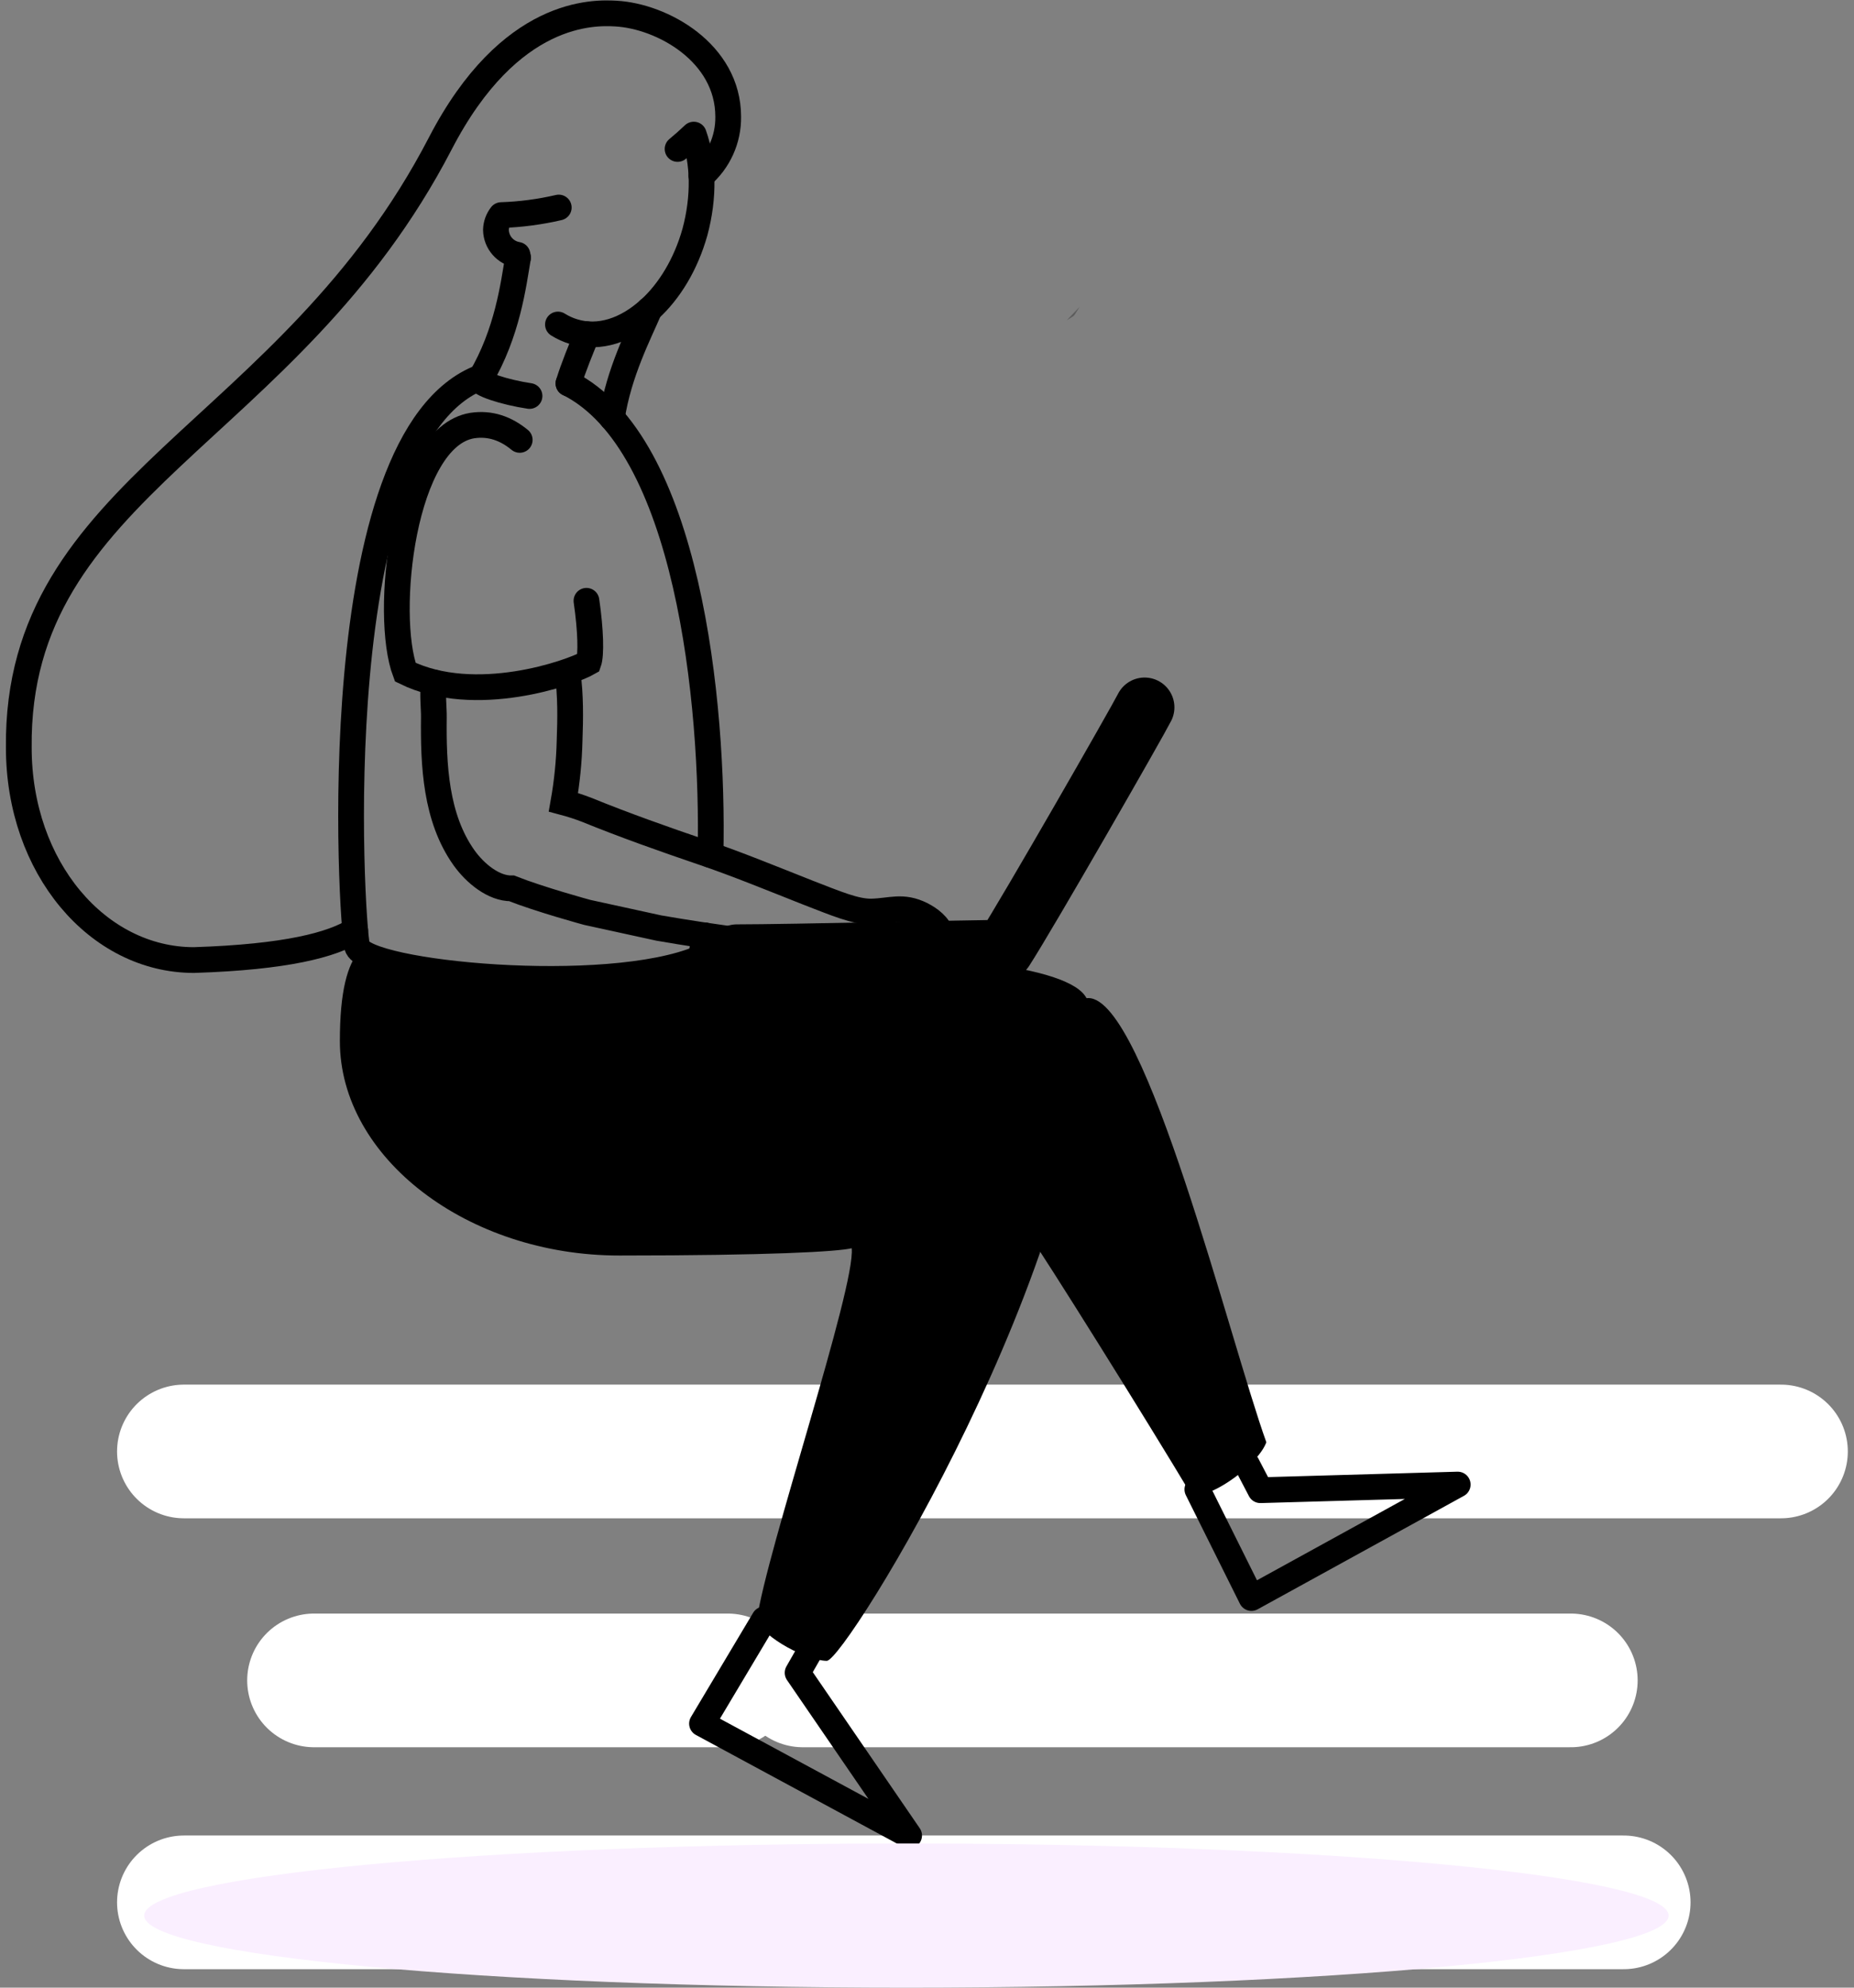 
<svg width="180px" height="193px" viewBox="0 0 180 193" version="1.1" xmlns="http://www.w3.org/2000/svg" xmlns:xlink="http://www.w3.org/1999/xlink">
    <rect x="0" y="0" width="180" height="193" fill="#808080" stroke="none"/>
    <g id="Welcome" stroke="none" stroke-width="1" fill="none" fill-rule="evenodd">
        <g id="Macbook-Air" transform="translate(-553, -849)">
            <g id="drawkit-developer-woman-monochrome" transform="translate(554, 850)">
                <g id="Vector" transform="translate(0, 0.127)">
                    <g id="Layer_3" transform="translate(0.771, 0)" stroke="#000000" stroke-linecap="round" stroke-width="2.5">
                        <path d="M32.714,89.208 C30.465,90.608 26.058,91.802 17.062,92.093 C7.721,92.093 0.054,83.136 0.054,71.465 C-0.217,46.033 26.245,41.202 40.971,12.811 C47.736,-0.244 55.941,0.081 58.006,0.19 C62.516,0.434 68.928,3.99 68.928,10.205 C68.958,12.412 68.006,14.519 66.33,15.957" id="Path"></path>
                        <path d="M61.282,28.917 C60.31,31.205 58.294,35.046 57.634,39.451" id="Path"></path>
                    </g>
                    <path d="M16.855,139.808 L171.909,139.808" id="Path" stroke="#FFFFFF" stroke-width="12.98" stroke-linecap="round" stroke-linejoin="round"></path>
                    <path d="M76.945,162.038 L151.505,162.038" id="Path" stroke="#FFFFFF" stroke-width="12.98" stroke-linecap="round" stroke-linejoin="round"></path>
                    <path d="M29.489,162.038 L69.658,162.038" id="Path" stroke="#FFFFFF" stroke-width="12.98" stroke-linecap="round" stroke-linejoin="round"></path>
                    <path d="M104.665,95.784 C110.235,95.784 118.413,129.115 121.945,138.913 C121.211,140.948 117.027,144.151 114.745,144.151 C110.317,136.741 100.4,120.863 98.661,118.421 C97.248,116.439 99.096,95.784 104.665,95.784 Z" id="Path" fill="#000000" fill-rule="nonzero"></path>
                    <path d="M102.573,29.965 C103.524,29.368 103.09,29.775 103.823,28.662" id="Path" fill="#000000" fill-rule="nonzero" opacity="0.27"></path>
                    <path d="M67.425,89.691 C67.328,90.437 67.18,91.176 66.982,91.903 C57.935,95.73 34.325,93.423 33.673,90.763 C33.091,88.418 30.212,41.335 45.73,35.485" id="Path" stroke="#000000" stroke-width="2.5" stroke-linecap="round"></path>
                    <path d="M54.191,36.099 C65.751,41.896 68.319,67.068 67.982,81.887" id="Path" stroke="#000000" stroke-width="2.5" stroke-linecap="round"></path>
                    <path d="M50.409,37.323 C48.013,36.967 45.347,36.112 45.627,35.665 C48.276,31.186 48.847,26.518 49.29,23.893" id="Path" stroke="#000000" stroke-width="2.5" stroke-linecap="round" stroke-linejoin="round"></path>
                    <path d="M55.998,31.325 C55.506,32.508 54.617,34.666 54.191,36.107" id="Path" stroke="#000000" stroke-width="2.5" stroke-linecap="round" stroke-linejoin="round"></path>
                    <path d="M41.123,65.141 C40.965,66.27 41.136,67.668 41.123,68.52 C41.068,73.134 41.286,78.291 44.057,82.172 C45.144,83.692 46.937,85.158 48.676,85.131 C51.42,86.217 56.011,87.465 56.011,87.465 L62.966,88.985 C62.966,88.985 74.703,91.075 80.49,90.912 C82.419,90.858 84.376,90.641 86.305,90.695 C87.419,90.722 89.184,91.075 90.244,90.695 C90.543,90.586 90.461,89.908 90.407,89.664 C90.163,88.741 89.266,88.089 88.478,87.682 C86.603,86.759 85.544,87.329 83.615,87.384 C82.039,87.411 80.164,86.597 77.42,85.538 C74.187,84.262 70.492,82.742 67.205,81.63 C63.455,80.354 59.625,78.997 55.957,77.504 C55.219,77.219 54.466,76.974 53.702,76.771 C54.051,74.799 54.251,72.803 54.3,70.8 C54.381,68.629 54.408,66.349 54.109,64.204" id="Path" stroke="#000000" stroke-width="2.5" stroke-linecap="round"></path>
                    <path d="M55.938,57.21 C56.362,60.13 56.408,62.47 56.142,63.214 C54.457,64.191 45.138,67.475 38.346,64.137 C36.254,58.6 38.074,41.31 44.839,40.197 C46.603,39.926 48.132,40.493 49.458,41.587" id="Path" stroke="#000000" stroke-width="2.5" stroke-linecap="round"></path>
                    <path d="M53.169,30.383 C53.646,30.683 54.162,30.917 54.702,31.078 C57.171,31.832 59.828,30.942 62.054,28.906" id="Path" stroke="#000000" stroke-width="2.5" stroke-linecap="round" stroke-linejoin="round"></path>
                    <path d="M53.248,19.024 C51.416,19.45 49.546,19.697 47.665,19.759 C47.343,20.171 47.162,20.676 47.149,21.198 C47.172,22.402 48.052,23.417 49.241,23.614 L49.29,23.885" id="Path" stroke="#000000" stroke-width="2.5" stroke-linecap="round" stroke-linejoin="round"></path>
                    <path d="M62.054,28.917 C63.988,27.158 65.586,24.545 66.466,21.415 C67.39,17.995 67.308,14.63 66.357,11.942 C65.849,12.426 65.325,12.892 64.784,13.338" id="Path" stroke="#000000" stroke-width="2.5" stroke-linecap="round" stroke-linejoin="round"></path>
                    <path d="M73.557,91.279 C78.447,91.279 96.107,91.143 99.34,91.143" id="Path" fill="#FFC88E" fill-rule="nonzero"></path>
                    <path d="M70.541,91.523 C75.703,91.523 93.526,91.089 96.488,91.089 C98.77,87.56 109.42,68.968 110.126,67.556" id="Path" stroke="#000000" stroke-width="5.79" stroke-linecap="round" stroke-linejoin="round"></path>
                    <path d="M16.855,183.589 L156.64,183.589" id="Path" stroke="#FFFFFF" stroke-width="12.98" stroke-linecap="round" stroke-linejoin="round"></path>
                    <path d="M104.665,96.544 C104.747,92.744 90.755,91.686 81.925,91.686 C77.972,91.686 72.016,91.892 66.439,92.12 C57.486,95.464 36.536,93.58 33.936,91.146 C32.725,92.519 31.997,95.106 31.997,99.964 C31.997,111.309 44.413,120.782 59.111,120.782 C73.81,120.782 80.357,120.402 81.689,120.076 C82.096,123.822 73.402,149.552 72.478,156.175 C73.13,157.939 77.45,160.138 79.271,160.138 C81.091,160.138 105.29,120.836 104.665,96.544 Z" id="Path" fill="#000000" fill-rule="nonzero"></path>
                    <polyline id="Path" stroke="#000000" stroke-width="2.5" stroke-linecap="round" stroke-linejoin="round" points="73.193 156.113 67.156 166.234 87.264 177.099 76.437 161.297 77.833 158.854"></polyline>
                    <polyline id="Path" stroke="#000000" stroke-width="2.5" stroke-linecap="round" stroke-linejoin="round" points="115.248 143.492 120.499 154.039 140.526 143.022 121.366 143.57 120.065 141.076"></polyline>
                </g>
                <path d="M87.001,178 C46.133,178 13,181.134 13,185.001 C13,188.867 46.133,192 87.001,192 C127.87,192 161,188.866 161,185.001 C161,181.135 127.87,178 87.001,178 Z" id="Path" fill="#FAEFFF" fill-rule="nonzero"></path>
            </g>
        </g>
    </g>
</svg>
